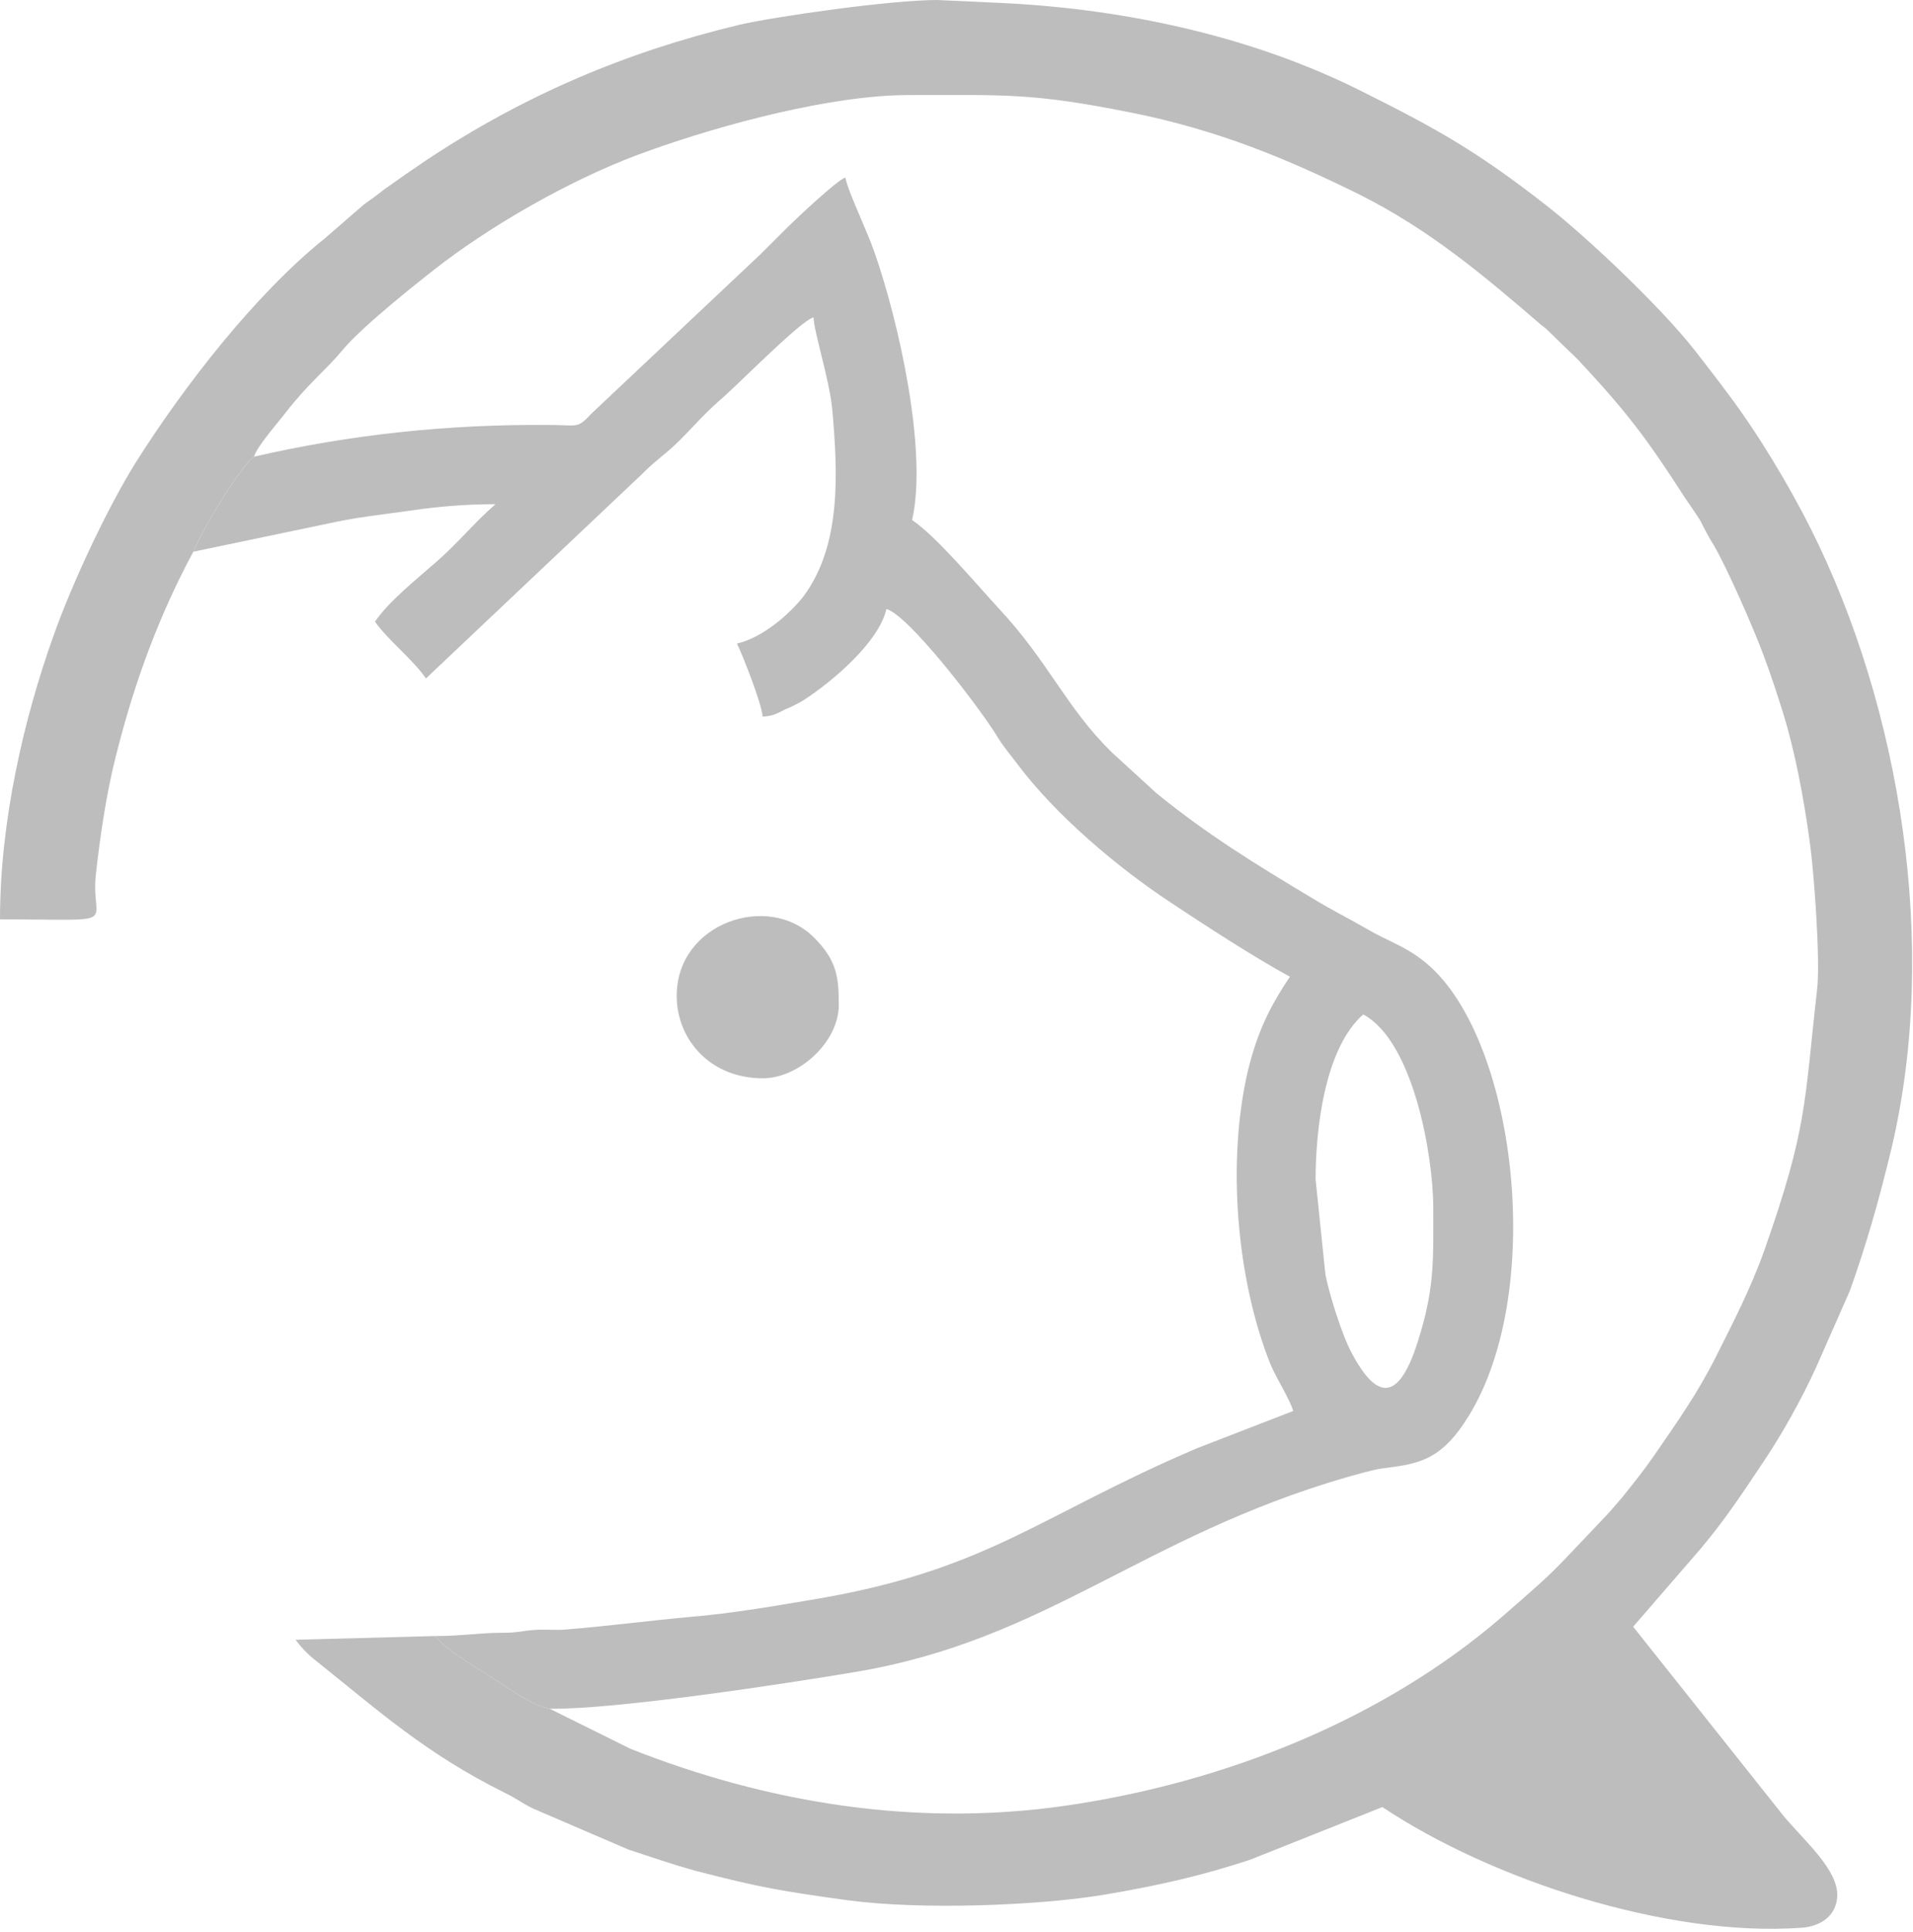 <svg width="635" height="641" viewBox="0 0 635 641" fill="none" xmlns="http://www.w3.org/2000/svg">
<path fill-rule="evenodd" clip-rule="evenodd" d="M64.179 183.076C66.814 176.118 80.301 154.007 84.332 151.533C85.262 148.131 92.548 139.936 94.874 136.843C102.47 127.102 108.05 122.927 113.476 116.433C119.832 108.547 140.14 92.466 147.891 86.59C166.959 72.365 193.002 57.83 215.636 49.944C239.819 41.285 275.939 31.544 301.673 31.544C333.608 31.544 342.289 30.77 374.998 37.265C404.608 43.14 427.551 52.882 451.114 64.479C474.833 76.385 492.66 91.538 511.883 108.083C512.038 108.083 512.348 108.392 512.503 108.547C512.658 108.701 512.968 108.856 513.123 109.011L523.82 119.371C539.942 136.689 546.453 145.193 559.165 164.985C561.025 167.768 562.73 170.088 564.28 172.562C565.831 175.5 566.916 177.819 568.776 180.757C573.117 188.024 582.108 208.589 585.208 216.939C587.689 223.588 589.704 229.618 591.874 236.577C595.75 249.101 598.695 264.409 600.711 279.253C602.106 288.84 604.276 318.373 603.191 328.115C598.85 366.152 600.09 373.884 585.673 414.859C581.023 427.848 575.287 438.826 569.551 450.269C563.505 462.329 556.684 471.916 549.243 482.74C545.833 487.688 542.267 492.172 538.392 496.965L535.446 500.367C534.051 502.068 533.741 502.223 532.346 503.769C514.053 522.942 518.239 519.386 498.706 536.395C459.02 570.722 406.158 591.596 353.76 599.173C303.533 606.44 254.236 598.09 209.28 580.308L182.461 567.011C176.725 566.083 167.579 559.434 162.773 556.341C155.952 552.012 148.976 547.992 144.326 542.889L98.129 544.126C99.989 546.755 102.47 549.229 105.26 551.393C126.343 568.248 141.38 581.855 167.424 594.843C171.299 596.699 172.85 598.09 176.88 600.1L208.505 613.707C215.946 616.181 223.697 618.81 230.983 620.82C252.531 626.387 259.042 627.469 281.365 630.561C305.394 633.809 344.459 632.417 366.627 628.706C384.92 625.613 399.027 622.366 414.994 617.109L458.865 599.636C494.52 623.449 552.964 642.931 598.075 639.684C604.276 639.22 609.547 635.819 609.857 629.17C610.167 620.356 598.85 610.769 592.029 602.574L542.112 539.796L564.59 513.819C572.652 504.233 578.542 495.264 585.363 485.059C591.409 476.091 597.92 464.494 602.726 453.98L614.042 428.312C619.623 412.695 623.654 398.469 627.839 381.151C643.807 313.889 630.785 234.876 601.176 175.654C593.89 161.119 583.503 143.801 573.582 130.658C569.861 125.556 566.606 121.535 562.575 116.278C551.724 102.362 527.23 79.013 513.123 68.035C490.335 50.253 477.158 42.831 451.734 30.152C416.544 12.525 375.308 3.247 334.383 1.082L311.129 0C295.627 0 257.802 5.412 245.555 8.195C207.42 17.318 173.935 31.698 141.69 53.036C136.419 56.593 132.389 59.376 127.428 62.932C125.103 64.788 123.398 66.025 120.762 67.88L107.74 79.168C84.642 97.723 60.924 128.339 45.111 153.388C35.81 168.232 23.873 193.591 17.672 211.218C8.061 238.123 0 272.14 0 305.075C41.546 305.075 30.074 307.549 31.779 290.541C33.175 277.861 35.345 263.017 38.446 250.957C44.801 225.444 53.328 203.177 64.179 183.076Z" fill="#BDBDBD"/>
<path fill-rule="evenodd" clip-rule="evenodd" d="M436.699 391.359C436.699 374.969 439.644 347.909 452.511 336.622C469.253 345.59 475.764 383.783 475.764 400.791C475.764 417.027 476.229 426.304 471.579 442.076C466.153 460.941 459.177 468.826 448.635 448.88C445.535 443.159 441.194 429.397 439.954 422.903L436.699 391.359ZM84.334 151.536C80.303 154.01 66.816 176.121 64.181 183.079L112.238 173.028C120.764 171.328 128.515 170.554 137.041 169.317C145.567 168.08 154.714 167.307 164.48 167.307C157.504 173.338 151.923 180.296 144.792 186.481C138.436 192.047 128.98 199.624 124.484 206.273C128.36 211.994 137.351 219.107 141.382 225.137L212.847 157.566C216.257 154.164 217.498 153.236 221.218 150.144C226.799 145.505 231.605 139.475 237.03 134.527C237.96 133.754 237.805 133.754 238.736 132.98C244.316 128.342 265.709 106.385 270.05 105.303C270.05 109.632 275.321 126.022 276.251 135.764C278.111 156.793 279.351 180.76 266.795 197.768C262.144 203.799 252.998 211.685 244.626 213.54C246.487 217.406 252.843 233.332 253.153 237.816C256.873 237.507 257.648 236.889 260.439 235.497C262.609 234.569 264.624 233.641 266.64 232.404C276.251 226.219 291.753 213.076 294.233 202.098C301.364 203.953 324.463 233.796 330.974 244.311C332.989 247.712 335.314 250.341 337.64 253.434C350.351 270.442 370.814 287.76 388.642 299.512C399.803 306.934 416.701 317.912 428.173 324.097C421.662 333.839 417.476 342.034 414.221 355.332C407.245 385.174 410.345 424.14 421.662 452.591C423.677 457.384 428.328 464.652 429.258 468.208L397.323 480.578C343.996 503.308 327.873 521.244 268.655 530.986C255.788 533.15 242.146 535.47 228.969 536.552C215.482 537.789 201.22 539.645 187.733 540.727C184.323 541.036 180.602 540.572 177.192 540.882C173.006 541.191 172.076 541.809 166.65 541.809C159.054 541.809 153.163 542.892 144.327 542.892C148.978 547.994 155.954 552.015 162.775 556.344C167.58 559.437 176.727 566.086 182.463 567.013C204.321 567.323 261.059 558.664 284.002 554.798C347.561 544.129 378.875 509.957 447.085 490.165C449.876 489.392 455.301 487.845 458.092 487.381C469.098 485.835 477.004 485.681 485.996 472.228C514.21 430.479 503.358 341.879 471.889 318.376C465.843 313.737 460.107 312.036 453.596 308.171C447.705 304.769 441.504 301.677 435.459 297.966C416.856 286.833 400.734 276.937 383.836 263.175L368.954 249.568C353.607 234.415 348.181 219.725 331.439 201.789C323.998 193.748 310.821 177.976 302.76 172.565C308.03 149.525 298.109 106.076 290.358 83.964C287.723 76.233 281.832 64.481 280.591 58.915C277.956 59.688 264.159 72.677 261.369 75.46C258.113 78.707 255.633 81.181 252.377 84.428L196.415 137.155C191.454 142.413 192.074 141.021 182.463 141.021C148.358 140.712 115.958 144.268 84.334 151.536Z" fill="#BDBDBD"/>
<path fill-rule="evenodd" clip-rule="evenodd" d="M224.627 330.437C224.627 344.972 235.789 357.806 253.151 357.806C265.398 357.806 278.42 345.591 278.42 333.53C278.42 324.562 277.955 318.841 270.203 311.109C255.166 295.956 224.627 306.161 224.627 330.437Z" fill="#BDBDBD"/>
</svg>
